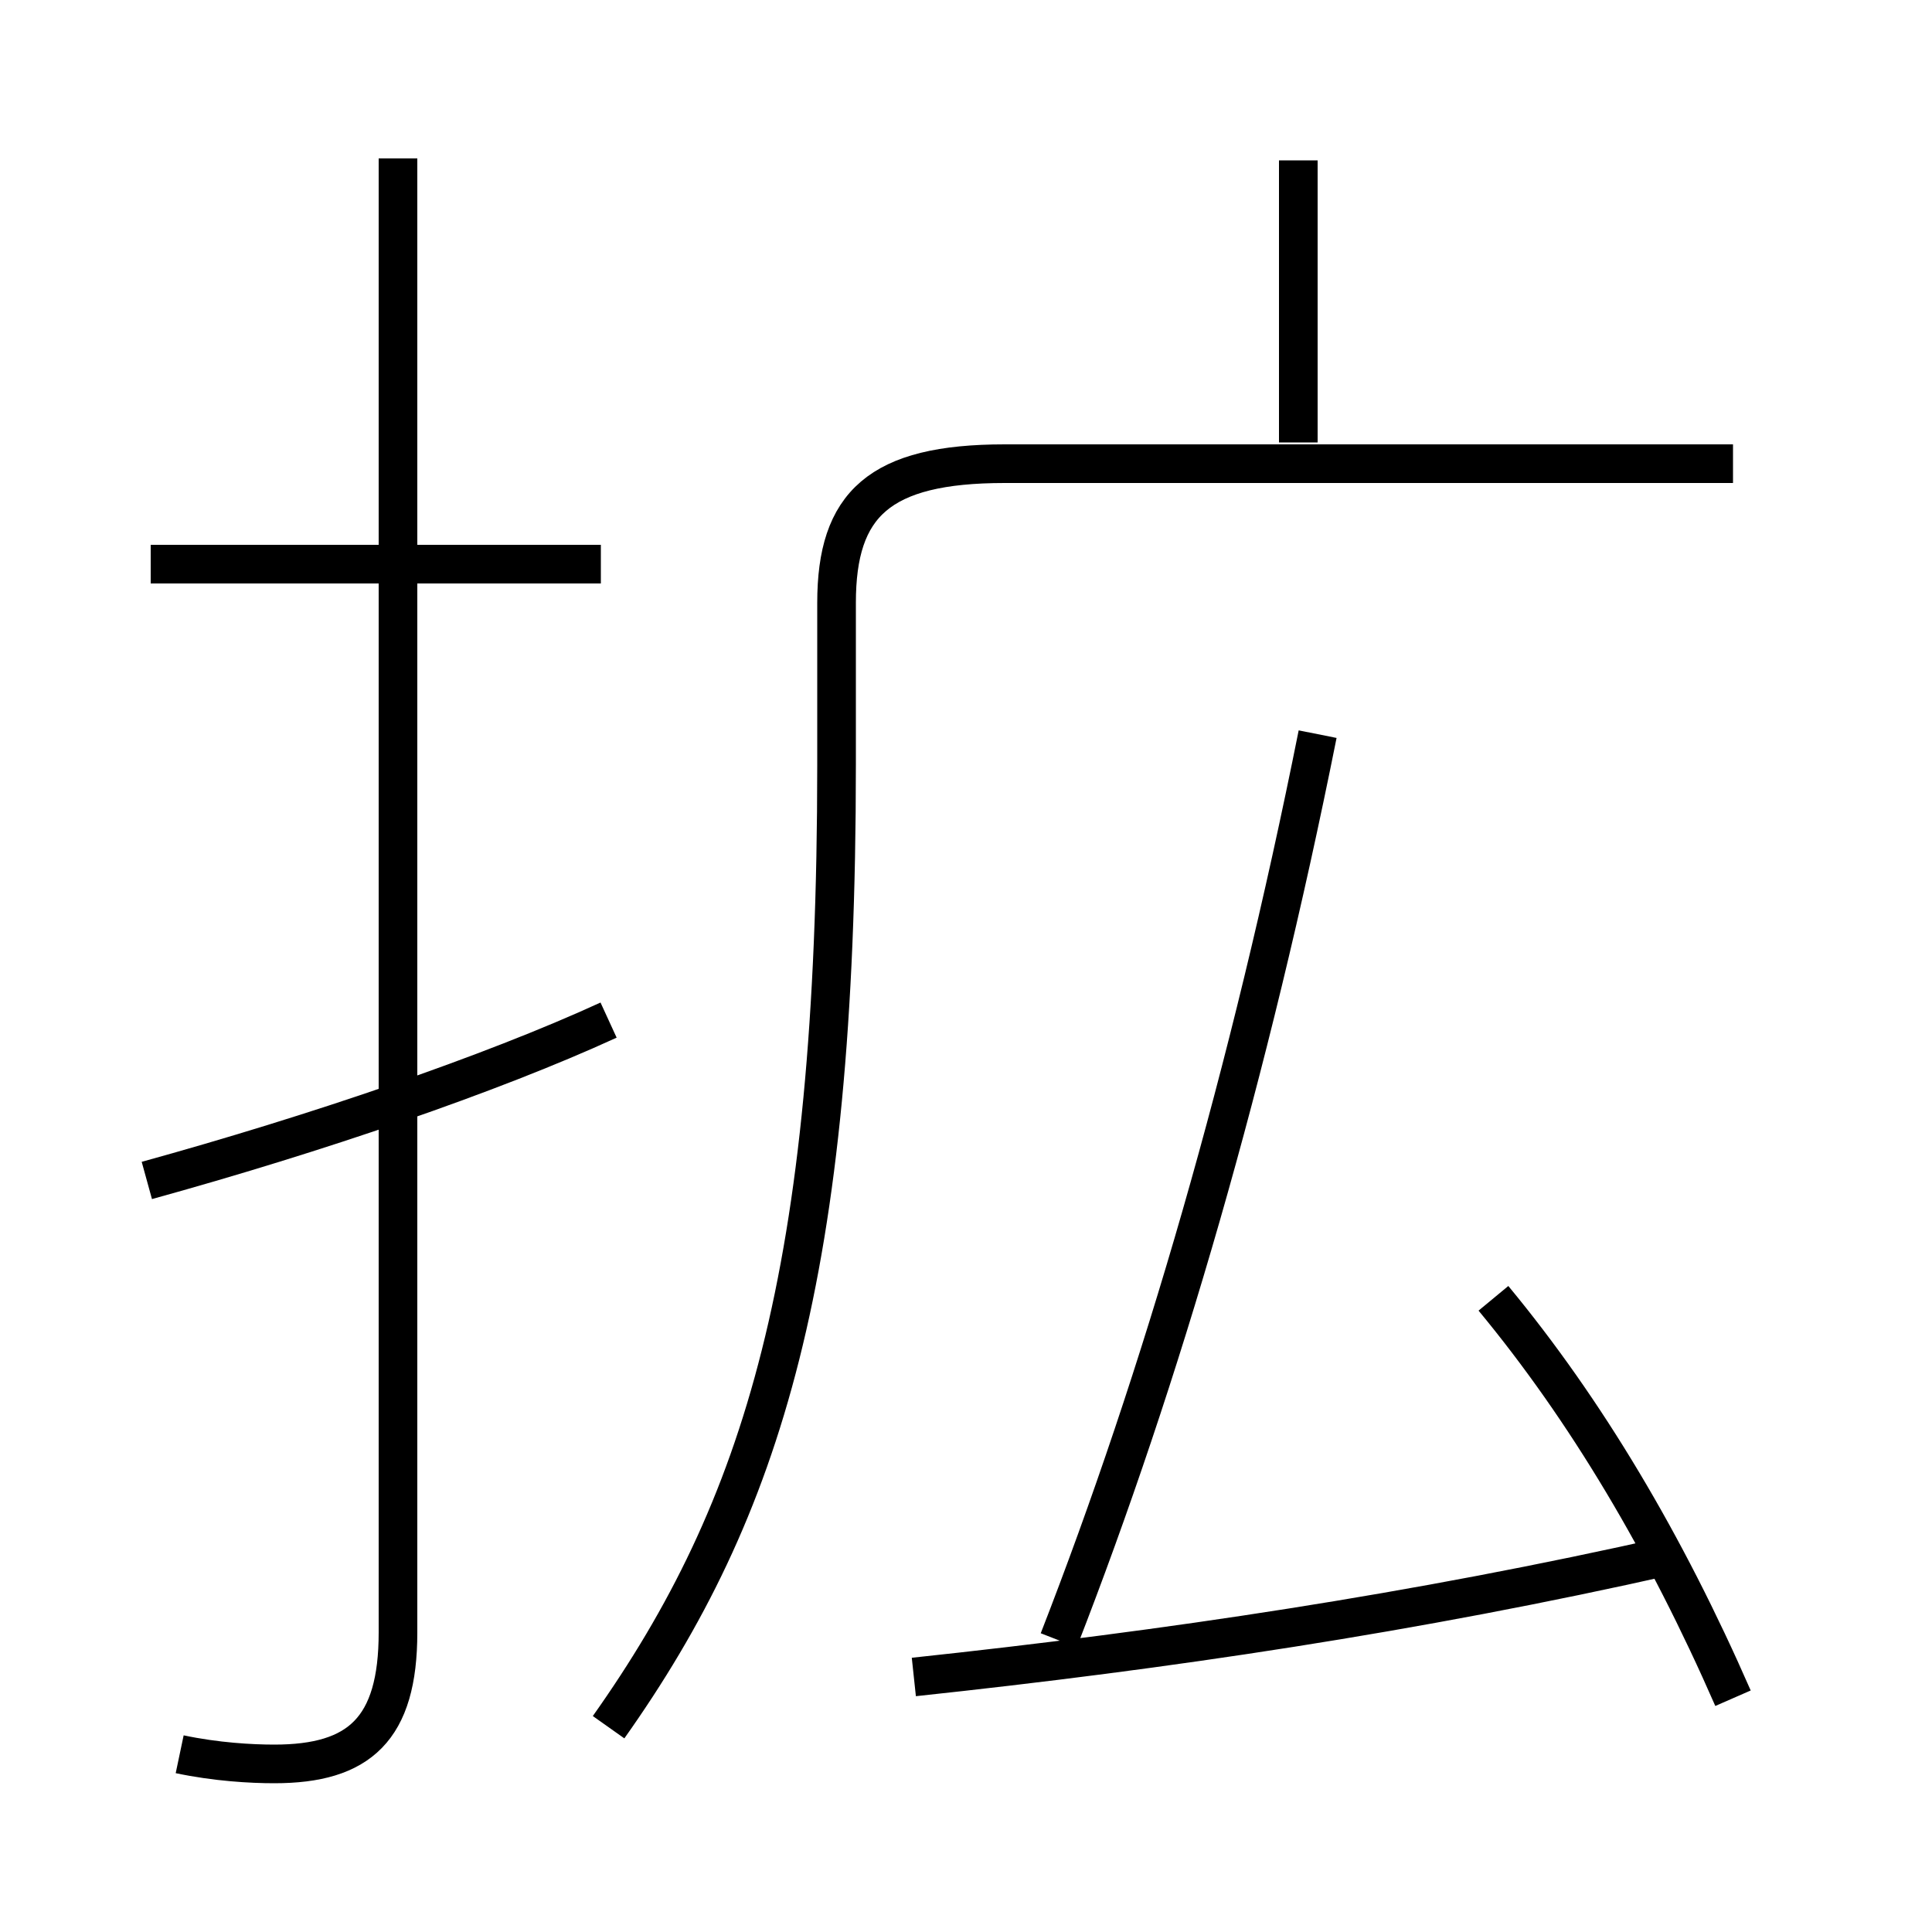 <?xml version='1.0' encoding='utf8'?>
<svg viewBox="0.0 -6.0 50.0 50.0" version="1.1" xmlns="http://www.w3.org/2000/svg">
<rect x="0.0" y="-6.0" width="50.0" height="50.0" fill="#808080" stroke="none"/>
<rect x="-1000" y="-1000" width="2000" height="2000" stroke="white" fill="white"/>
<g style="fill:white;stroke:#000000;  stroke-width:1">
<path d="M 15.75 0.7 C 19.75 -4.95 21.65 -11.05 21.65 -24.2 L 21.65 -28.4 C 21.65 -30.95 22.75 -32.0 26.0 -32.0 L 44.85 -32.0 M 3.8 -13.45 C 8.15 -14.65 12.7 -16.2 15.75 -17.6 M 4.65 1.4 C 5.6 1.6 6.5 1.65 7.1 1.65 C 9.3 1.65 10.3 0.75 10.3 -1.75 L 10.3 -39.9 M 23.65 -0.6 C 30.2 -1.3 36.6 -2.25 43.25 -3.75 M 15.55 -29.4 L 3.9 -29.4 M 27.4 -1.55 C 30.05 -8.35 32.35 -16.25 34.1 -25.0 M 44.85 -0.05 C 43.1 -4.05 41.05 -7.5 38.65 -10.4 M 33.6 -32.55 L 33.6 -39.85" transform="translate(0.0 38.0)" />
</g>
</svg>